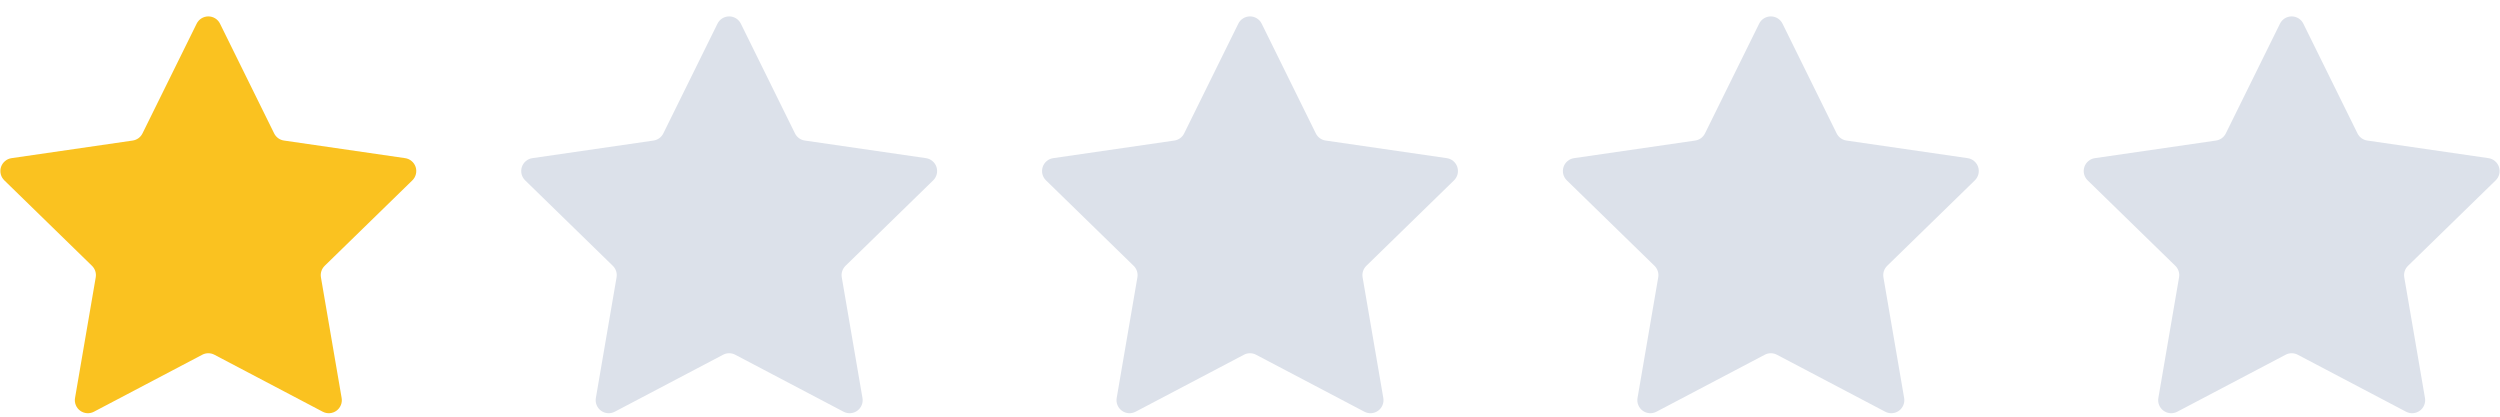 <svg width="96" height="16" viewBox="0 0 96 16" fill="none" xmlns="http://www.w3.org/2000/svg">
<g clip-path="url(#clip0_62_657)">
<path d="M7.552 0.908C7.593 0.825 7.657 0.754 7.736 0.705C7.816 0.656 7.907 0.63 8 0.63C8.093 0.63 8.184 0.656 8.264 0.705C8.343 0.754 8.407 0.825 8.448 0.908L10.528 5.124C10.564 5.197 10.617 5.259 10.683 5.307C10.748 5.355 10.825 5.385 10.905 5.397L15.557 6.073C15.649 6.086 15.736 6.125 15.807 6.186C15.879 6.246 15.932 6.325 15.961 6.413C15.989 6.502 15.993 6.597 15.97 6.688C15.948 6.778 15.901 6.861 15.834 6.926L12.468 10.207C12.41 10.264 12.366 10.334 12.341 10.411C12.316 10.488 12.31 10.57 12.324 10.65L13.119 15.283C13.135 15.375 13.125 15.47 13.089 15.556C13.054 15.643 12.995 15.717 12.92 15.772C12.844 15.827 12.755 15.86 12.662 15.866C12.569 15.873 12.476 15.854 12.393 15.81L8.233 13.622C8.161 13.584 8.081 13.564 8 13.564C7.919 13.564 7.839 13.584 7.767 13.622L3.607 15.81C3.524 15.854 3.431 15.873 3.338 15.866C3.245 15.86 3.156 15.827 3.08 15.772C3.004 15.717 2.946 15.643 2.911 15.556C2.875 15.47 2.865 15.375 2.881 15.283L3.676 10.65C3.69 10.57 3.684 10.488 3.659 10.411C3.634 10.334 3.59 10.264 3.532 10.207L0.166 6.926C0.099 6.861 0.052 6.778 0.029 6.688C0.007 6.597 0.01 6.502 0.039 6.413C0.068 6.325 0.121 6.246 0.193 6.186C0.264 6.125 0.351 6.086 0.443 6.073L5.095 5.397C5.175 5.385 5.251 5.354 5.317 5.307C5.382 5.259 5.435 5.197 5.471 5.124L7.552 0.908Z" fill="#FAC220"/>
</g>
<g clip-path="url(#clip1_62_657)">
<path d="M27.552 0.908C27.593 0.825 27.657 0.754 27.736 0.705C27.816 0.656 27.907 0.63 28 0.63C28.093 0.63 28.184 0.656 28.264 0.705C28.343 0.754 28.407 0.825 28.448 0.908L30.528 5.124C30.564 5.197 30.617 5.259 30.683 5.307C30.748 5.355 30.825 5.385 30.905 5.397L35.557 6.073C35.649 6.086 35.736 6.125 35.807 6.186C35.879 6.246 35.932 6.325 35.961 6.413C35.989 6.502 35.993 6.597 35.971 6.688C35.948 6.778 35.901 6.861 35.834 6.926L32.468 10.207C32.41 10.264 32.366 10.334 32.341 10.411C32.316 10.488 32.31 10.57 32.324 10.65L33.119 15.283C33.135 15.375 33.125 15.47 33.089 15.556C33.054 15.643 32.995 15.717 32.92 15.772C32.844 15.827 32.755 15.86 32.662 15.866C32.569 15.873 32.476 15.854 32.393 15.81L28.233 13.622C28.161 13.584 28.081 13.564 28 13.564C27.919 13.564 27.839 13.584 27.767 13.622L23.607 15.81C23.524 15.854 23.431 15.873 23.338 15.866C23.245 15.86 23.156 15.827 23.08 15.772C23.005 15.717 22.946 15.643 22.911 15.556C22.875 15.47 22.865 15.375 22.881 15.283L23.676 10.65C23.69 10.57 23.684 10.488 23.659 10.411C23.634 10.334 23.59 10.264 23.532 10.207L20.166 6.926C20.099 6.861 20.052 6.778 20.029 6.688C20.007 6.597 20.011 6.502 20.039 6.413C20.068 6.325 20.121 6.246 20.193 6.186C20.264 6.125 20.351 6.086 20.443 6.073L25.095 5.397C25.175 5.385 25.251 5.354 25.317 5.307C25.382 5.259 25.435 5.197 25.471 5.124L27.552 0.908Z" fill="#DCE1EA"/>
</g>
<g clip-path="url(#clip2_62_657)">
<path d="M47.552 0.908C47.593 0.825 47.657 0.754 47.736 0.705C47.816 0.656 47.907 0.63 48 0.63C48.093 0.63 48.184 0.656 48.264 0.705C48.343 0.754 48.407 0.825 48.448 0.908L50.528 5.124C50.564 5.197 50.617 5.259 50.683 5.307C50.748 5.355 50.825 5.385 50.905 5.397L55.557 6.073C55.649 6.086 55.736 6.125 55.807 6.186C55.879 6.246 55.932 6.325 55.961 6.413C55.989 6.502 55.993 6.597 55.971 6.688C55.948 6.778 55.901 6.861 55.834 6.926L52.468 10.207C52.41 10.264 52.366 10.334 52.341 10.411C52.316 10.488 52.31 10.57 52.324 10.65L53.119 15.283C53.135 15.375 53.125 15.47 53.089 15.556C53.054 15.643 52.995 15.717 52.92 15.772C52.844 15.827 52.755 15.86 52.662 15.866C52.569 15.873 52.476 15.854 52.393 15.81L48.233 13.622C48.161 13.584 48.081 13.564 48 13.564C47.919 13.564 47.839 13.584 47.767 13.622L43.607 15.81C43.524 15.854 43.431 15.873 43.338 15.866C43.245 15.86 43.156 15.827 43.08 15.772C43.005 15.717 42.946 15.643 42.911 15.556C42.875 15.47 42.865 15.375 42.881 15.283L43.676 10.65C43.69 10.57 43.684 10.488 43.659 10.411C43.634 10.334 43.59 10.264 43.532 10.207L40.166 6.926C40.099 6.861 40.052 6.778 40.029 6.688C40.007 6.597 40.011 6.502 40.039 6.413C40.068 6.325 40.121 6.246 40.193 6.186C40.264 6.125 40.351 6.086 40.443 6.073L45.095 5.397C45.175 5.385 45.251 5.354 45.317 5.307C45.382 5.259 45.435 5.197 45.471 5.124L47.552 0.908Z" fill="#DCE1EA"/>
</g>
<g clip-path="url(#clip3_62_657)">
<path d="M67.552 0.908C67.593 0.825 67.657 0.754 67.736 0.705C67.816 0.656 67.907 0.63 68 0.63C68.093 0.63 68.184 0.656 68.264 0.705C68.343 0.754 68.407 0.825 68.448 0.908L70.528 5.124C70.564 5.197 70.617 5.259 70.683 5.307C70.749 5.355 70.825 5.385 70.905 5.397L75.557 6.073C75.649 6.086 75.736 6.125 75.807 6.186C75.879 6.246 75.932 6.325 75.961 6.413C75.99 6.502 75.993 6.597 75.971 6.688C75.948 6.778 75.901 6.861 75.834 6.926L72.468 10.207C72.41 10.264 72.366 10.334 72.341 10.411C72.316 10.488 72.31 10.57 72.324 10.65L73.119 15.283C73.135 15.375 73.125 15.47 73.089 15.556C73.054 15.643 72.996 15.717 72.92 15.772C72.844 15.827 72.755 15.86 72.662 15.866C72.569 15.873 72.476 15.854 72.393 15.81L68.233 13.622C68.161 13.584 68.081 13.564 68 13.564C67.919 13.564 67.839 13.584 67.767 13.622L63.607 15.81C63.524 15.854 63.431 15.873 63.338 15.866C63.245 15.86 63.156 15.827 63.08 15.772C63.005 15.717 62.946 15.643 62.911 15.556C62.875 15.47 62.865 15.375 62.881 15.283L63.676 10.65C63.69 10.57 63.684 10.488 63.659 10.411C63.634 10.334 63.59 10.264 63.532 10.207L60.166 6.926C60.099 6.861 60.052 6.778 60.029 6.688C60.007 6.597 60.011 6.502 60.039 6.413C60.068 6.325 60.121 6.246 60.193 6.186C60.264 6.125 60.351 6.086 60.443 6.073L65.095 5.397C65.175 5.385 65.251 5.354 65.317 5.307C65.382 5.259 65.435 5.197 65.471 5.124L67.552 0.908Z" fill="#DCE1EA"/>
</g>
<g clip-path="url(#clip4_62_657)">
<path d="M87.552 0.908C87.593 0.825 87.657 0.754 87.736 0.705C87.816 0.656 87.907 0.63 88 0.63C88.093 0.63 88.184 0.656 88.264 0.705C88.343 0.754 88.407 0.825 88.448 0.908L90.528 5.124C90.564 5.197 90.617 5.259 90.683 5.307C90.749 5.355 90.825 5.385 90.905 5.397L95.557 6.073C95.649 6.086 95.736 6.125 95.807 6.186C95.879 6.246 95.932 6.325 95.961 6.413C95.99 6.502 95.993 6.597 95.971 6.688C95.948 6.778 95.901 6.861 95.834 6.926L92.468 10.207C92.41 10.264 92.366 10.334 92.341 10.411C92.316 10.488 92.31 10.57 92.324 10.65L93.119 15.283C93.135 15.375 93.125 15.47 93.089 15.556C93.054 15.643 92.996 15.717 92.92 15.772C92.844 15.827 92.755 15.86 92.662 15.866C92.569 15.873 92.476 15.854 92.393 15.81L88.233 13.622C88.161 13.584 88.081 13.564 88 13.564C87.919 13.564 87.839 13.584 87.767 13.622L83.607 15.81C83.524 15.854 83.431 15.873 83.338 15.866C83.245 15.86 83.156 15.827 83.08 15.772C83.004 15.717 82.946 15.643 82.911 15.556C82.875 15.47 82.865 15.375 82.881 15.283L83.676 10.65C83.69 10.57 83.684 10.488 83.659 10.411C83.634 10.334 83.59 10.264 83.532 10.207L80.166 6.926C80.099 6.861 80.052 6.778 80.029 6.688C80.007 6.597 80.01 6.502 80.039 6.413C80.068 6.325 80.121 6.246 80.193 6.186C80.264 6.125 80.351 6.086 80.443 6.073L85.095 5.397C85.175 5.385 85.251 5.354 85.317 5.307C85.382 5.259 85.435 5.197 85.471 5.124L87.552 0.908Z" fill="#DCE1EA"/>
</g>
<defs>
<clipPath id="clip0_62_657">
<rect width="16" height="16" fill="white"/>
</clipPath>
<clipPath id="clip1_62_657">
<rect width="16" height="16" fill="white" transform="translate(20)"/>
</clipPath>
<clipPath id="clip2_62_657">
<rect width="16" height="16" fill="white" transform="translate(40)"/>
</clipPath>
<clipPath id="clip3_62_657">
<rect width="16" height="16" fill="white" transform="translate(60)"/>
</clipPath>
<clipPath id="clip4_62_657">
<rect width="16" height="16" fill="white" transform="translate(80)"/>
</clipPath>
</defs>
</svg>
